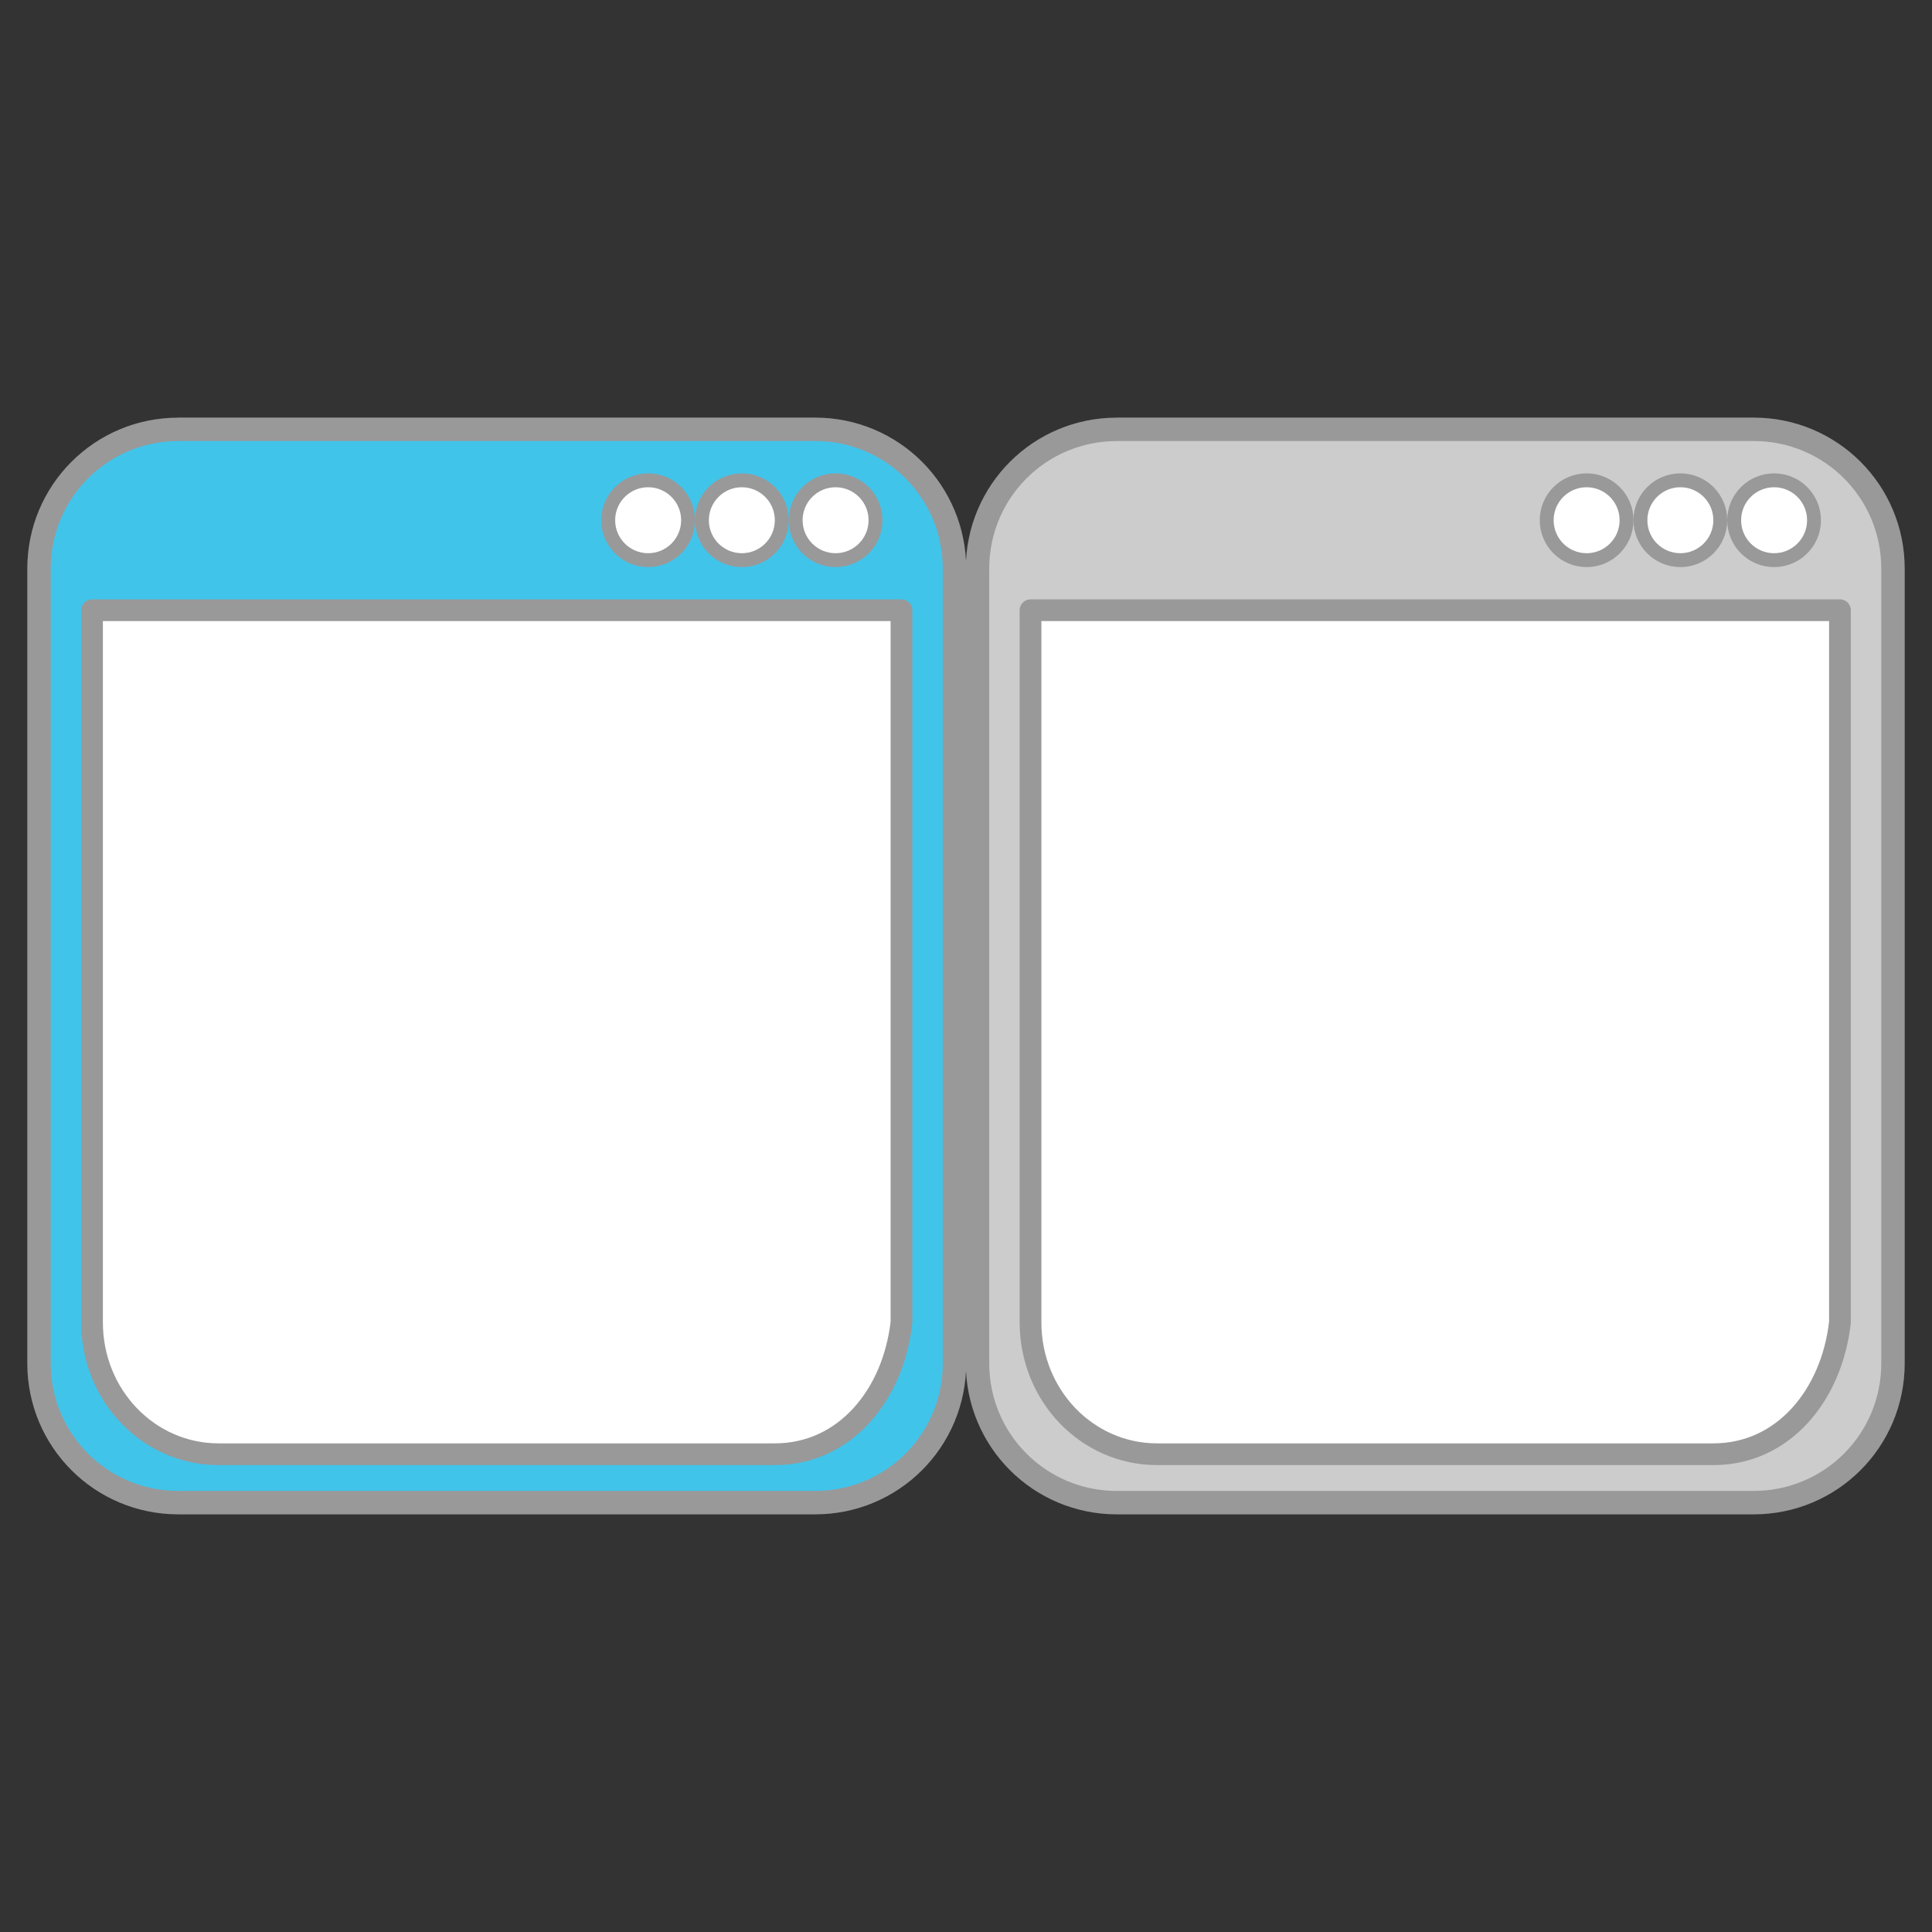 <?xml version="1.0" encoding="UTF-8" standalone="no"?>
<svg
   xmlns:dc="http://purl.org/dc/elements/1.1/"
   xmlns:cc="http://creativecommons.org/ns#"
   xmlns:rdf="http://www.w3.org/1999/02/22-rdf-syntax-ns#"
   xmlns:svg="http://www.w3.org/2000/svg"
   xmlns="http://www.w3.org/2000/svg"
   xmlns:sodipodi="http://sodipodi.sourceforge.net/DTD/sodipodi-0.dtd"
   xmlns:inkscape="http://www.inkscape.org/namespaces/inkscape"
   inkscape:version="1.0.1 (3bc2e813f5, 2020-09-07)"
   sodipodi:docname="HTileSubwindows.svg"
   version="1.1"
   viewBox="0 0 48 48"
   id="svg3792">
  <rect x="0" y="0" width="48" height="48" fill="#333333" stroke="none"/>
  <defs
     id="defs9" />
  <sodipodi:namedview
     inkscape:document-rotation="0"
     inkscape:current-layer="svg3792"
     inkscape:window-maximized="1"
     inkscape:window-y="-7"
     inkscape:window-x="-7"
     inkscape:cy="21.563877"
     inkscape:cx="37.130924"
     inkscape:zoom="16.708639"
     showgrid="false"
     id="namedview7"
     inkscape:window-height="1010"
     inkscape:window-width="1920"
     inkscape:pageshadow="2"
     inkscape:pageopacity="0"
     guidetolerance="10"
     gridtolerance="10"
     objecttolerance="10"
     borderopacity="1"
     bordercolor="#666666"
     pagecolor="#ffffff" />
  <path
     id="rect838"
     style="fill:#41c4ea;fill-opacity:1;stroke:#999999;stroke-width:0.582;stroke-linecap:round;stroke-linejoin:round;stroke-miterlimit:4;stroke-dasharray:none;stop-color:#000000"
     d="m 4.432,10.666 h 15.819 c 1.919,0 3.463,1.545 3.463,3.463 v 19.741 c 0,1.919 -1.545,3.463 -3.463,3.463 H 4.432 c -1.919,0 -3.463,-1.545 -3.463,-3.463 V 14.13 c 0,-1.919 1.545,-3.463 3.463,-3.463 z"
     sodipodi:nodetypes="sssssssss" />
  <path
     id="rect842"
     style="fill:#ffffff;fill-opacity:1;stroke:#999999;stroke-width:0.54;stroke-linecap:round;stroke-linejoin:round;stroke-miterlimit:4;stroke-dasharray:none;stop-color:#000000"
     d="m 2.286,15.161 v 17.692 c 0,1.815 1.403,3.277 3.146,3.277 H 19.252 c 1.743,0 2.941,-1.473 3.145,-3.277 V 15.161 Z"
     sodipodi:nodetypes="csssscc" />
  <ellipse
     style="fill:#ffffff;fill-opacity:1;stroke:#999999;stroke-width:0.345;stroke-linecap:round;stroke-linejoin:round;stroke-miterlimit:4;stroke-dasharray:none;stop-color:#000000"
     id="path849"
     cx="16.103"
     cy="12.925"
     rx="0.992"
     ry="0.992" />
  <ellipse
     style="fill:#ffffff;fill-opacity:1;stroke:#999999;stroke-width:0.345;stroke-linecap:round;stroke-linejoin:round;stroke-miterlimit:4;stroke-dasharray:none;stop-color:#000000"
     id="ellipse851"
     cx="18.431"
     cy="12.925"
     rx="0.992"
     ry="0.992" />
  <ellipse
     style="fill:#ffffff;fill-opacity:1;stroke:#999999;stroke-width:0.345;stroke-linecap:round;stroke-linejoin:round;stroke-miterlimit:4;stroke-dasharray:none;stop-color:#000000"
     id="ellipse853"
     cx="20.76"
     cy="12.925"
     rx="0.992"
     ry="0.992" />
  <path
     id="path911"
     style="fill:#cccccc;fill-opacity:1;stroke:#999999;stroke-width:0.582;stroke-linecap:round;stroke-linejoin:round;stroke-miterlimit:4;stroke-dasharray:none;stop-color:#000000"
     d="m 27.749,10.666 h 15.819 c 1.919,0 3.463,1.545 3.463,3.463 v 19.741 c 0,1.919 -1.545,3.463 -3.463,3.463 H 27.749 c -1.919,0 -3.463,-1.545 -3.463,-3.463 V 14.13 c 0,-1.919 1.545,-3.463 3.463,-3.463 z"
     sodipodi:nodetypes="sssssssss" />
  <path
     id="path913"
     style="fill:#ffffff;fill-opacity:1;stroke:#999999;stroke-width:0.54;stroke-linecap:round;stroke-linejoin:round;stroke-miterlimit:4;stroke-dasharray:none;stop-color:#000000"
     d="m 25.603,15.161 v 17.692 c 0,1.815 1.403,3.277 3.146,3.277 h 13.819 c 1.743,0 2.941,-1.473 3.145,-3.277 V 15.161 Z"
     sodipodi:nodetypes="csssscc" />
  <ellipse
     style="fill:#ffffff;fill-opacity:1;stroke:#999999;stroke-width:0.345;stroke-linecap:round;stroke-linejoin:round;stroke-miterlimit:4;stroke-dasharray:none;stop-color:#000000"
     id="ellipse915"
     cx="39.419"
     cy="12.925"
     rx="0.992"
     ry="0.992" />
  <ellipse
     style="fill:#ffffff;fill-opacity:1;stroke:#999999;stroke-width:0.345;stroke-linecap:round;stroke-linejoin:round;stroke-miterlimit:4;stroke-dasharray:none;stop-color:#000000"
     id="ellipse917"
     cx="41.748"
     cy="12.925"
     rx="0.992"
     ry="0.992" />
  <ellipse
     style="fill:#ffffff;fill-opacity:1;stroke:#999999;stroke-width:0.345;stroke-linecap:round;stroke-linejoin:round;stroke-miterlimit:4;stroke-dasharray:none;stop-color:#000000"
     id="ellipse919"
     cx="44.077"
     cy="12.925"
     rx="0.992"
     ry="0.992" />
</svg>
